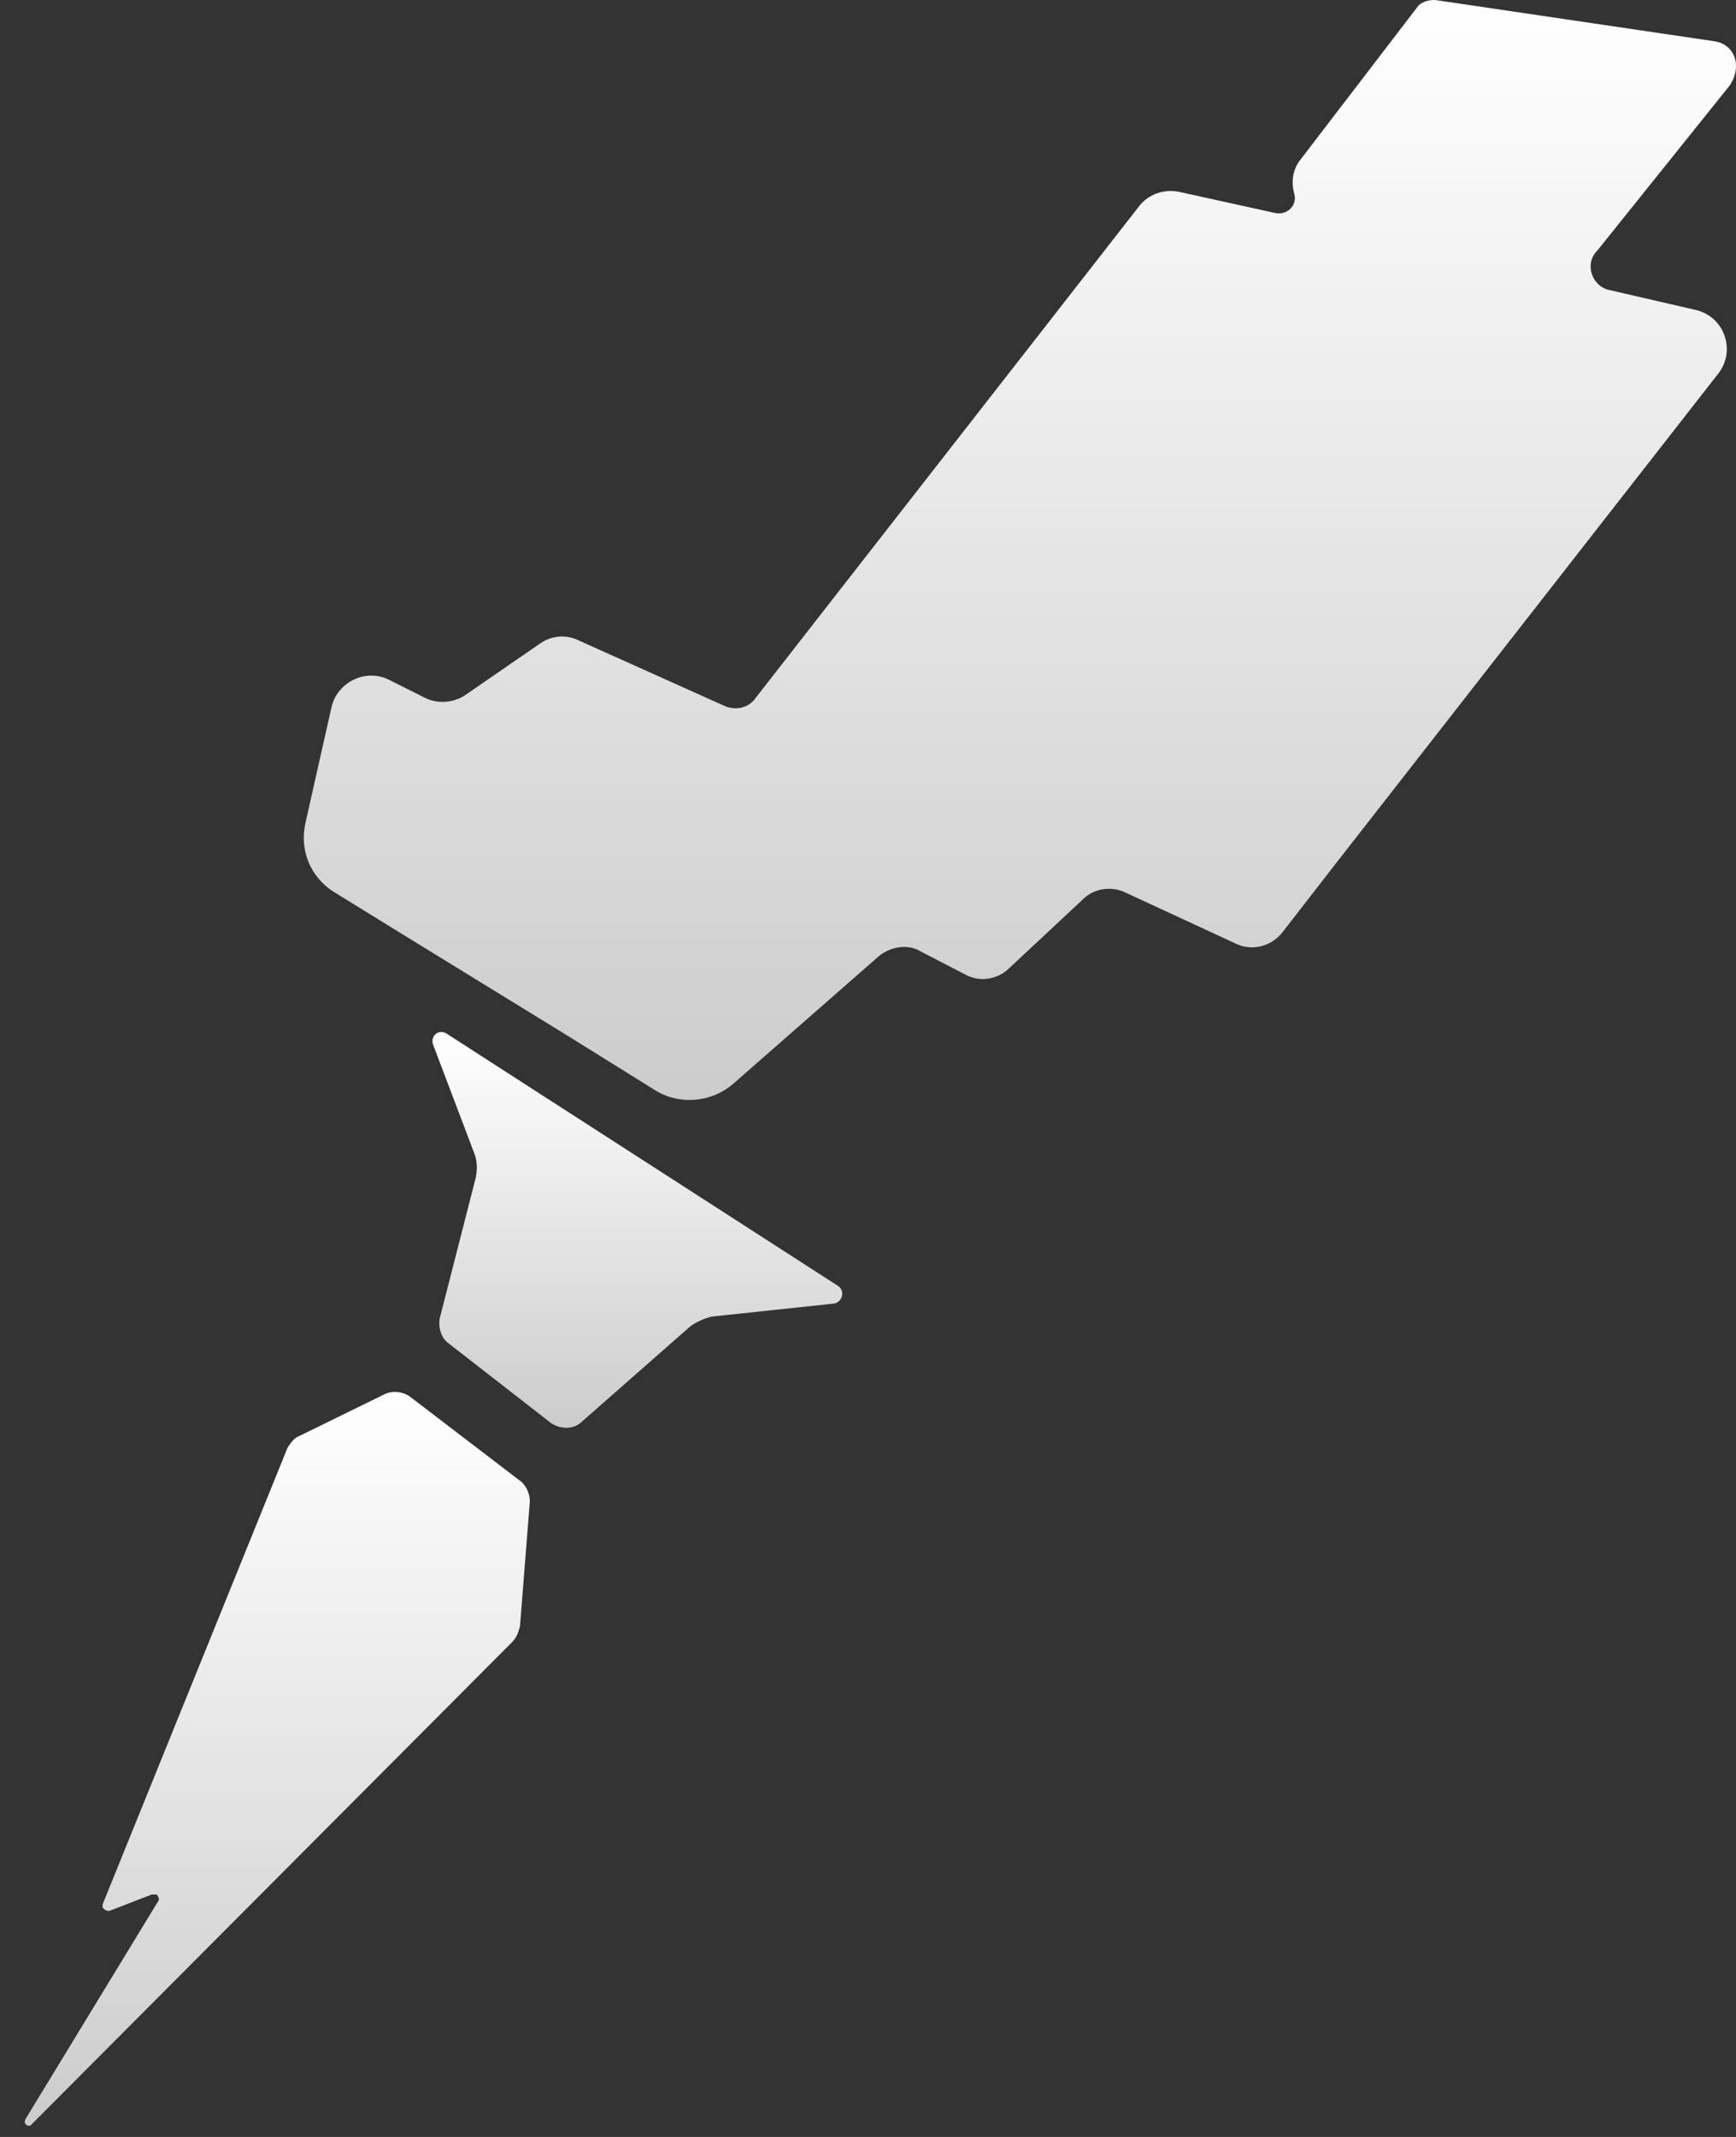 <svg width="26" height="32" viewBox="0 0 26 32" fill="none" xmlns="http://www.w3.org/2000/svg">
<rect x="0" y="0" width="26" height="32" fill="#333333" stroke="none"/>
<path d="M25.684 0.619L21.541 0.007C21.418 -0.018 21.296 0.031 21.247 0.08L19.482 2.384C19.359 2.532 19.335 2.728 19.384 2.899C19.433 3.071 19.286 3.218 19.114 3.193L17.668 2.875C17.447 2.826 17.202 2.899 17.055 3.095L11.318 10.45C11.22 10.597 11.024 10.646 10.853 10.572L8.671 9.592C8.475 9.494 8.254 9.518 8.082 9.641L6.979 10.401C6.808 10.523 6.562 10.548 6.366 10.45L5.827 10.18C5.484 10.008 5.067 10.205 4.969 10.572L4.577 12.313C4.479 12.73 4.65 13.146 5.018 13.367L5.852 13.882L8.524 15.524L9.823 16.333C10.191 16.554 10.656 16.505 10.975 16.235L13.157 14.323C13.329 14.176 13.598 14.127 13.794 14.25L14.456 14.593C14.677 14.715 14.947 14.666 15.118 14.495L16.221 13.465C16.393 13.293 16.663 13.269 16.859 13.367L18.501 14.127C18.746 14.25 19.041 14.176 19.212 13.955L19.972 12.975L25.733 5.596C26.003 5.253 25.831 4.738 25.39 4.64L24.115 4.346C23.845 4.297 23.723 3.953 23.919 3.757L25.905 1.281C26.101 0.987 25.978 0.668 25.684 0.619Z" fill="url(#paint0_linear_913_621)"/>
<path d="M6.684 15.475C6.562 15.402 6.439 15.524 6.488 15.647L7.101 17.265C7.15 17.387 7.15 17.51 7.126 17.633L6.586 19.741C6.562 19.888 6.611 20.035 6.709 20.109L8.253 21.31C8.401 21.408 8.597 21.408 8.719 21.285L10.337 19.863C10.435 19.79 10.558 19.741 10.656 19.716L12.495 19.52C12.617 19.496 12.666 19.324 12.543 19.251L6.684 15.475Z" fill="url(#paint1_linear_913_621)"/>
<path d="M6.145 20.918C6.047 20.844 5.9 20.82 5.778 20.869L4.478 21.506C4.405 21.531 4.356 21.604 4.307 21.678L1.537 28.517C1.537 28.542 1.537 28.542 1.537 28.566C1.561 28.591 1.586 28.616 1.635 28.616L2.272 28.37C2.297 28.37 2.321 28.37 2.346 28.37C2.37 28.395 2.395 28.444 2.37 28.468L0.384 31.729C0.335 31.802 0.433 31.876 0.483 31.802L7.665 24.595C7.739 24.521 7.763 24.448 7.788 24.35L7.935 22.487C7.935 22.364 7.886 22.266 7.812 22.192L6.145 20.918Z" fill="url(#paint2_linear_913_621)"/>
<defs>
<linearGradient id="paint0_linear_913_621" x1="15.275" y1="0" x2="15.275" y2="16.472" gradientUnits="userSpaceOnUse">
<stop stop-color="white"/>
<stop offset="1" stop-color="white" stop-opacity="0.75"/>
</linearGradient>
<linearGradient id="paint1_linear_913_621" x1="9.546" y1="15.453" x2="9.546" y2="21.381" gradientUnits="userSpaceOnUse">
<stop stop-color="white"/>
<stop offset="1" stop-color="white" stop-opacity="0.75"/>
</linearGradient>
<linearGradient id="paint2_linear_913_621" x1="4.153" y1="20.843" x2="4.153" y2="31.833" gradientUnits="userSpaceOnUse">
<stop stop-color="white"/>
<stop offset="1" stop-color="white" stop-opacity="0.75"/>
</linearGradient>
</defs>
</svg>
